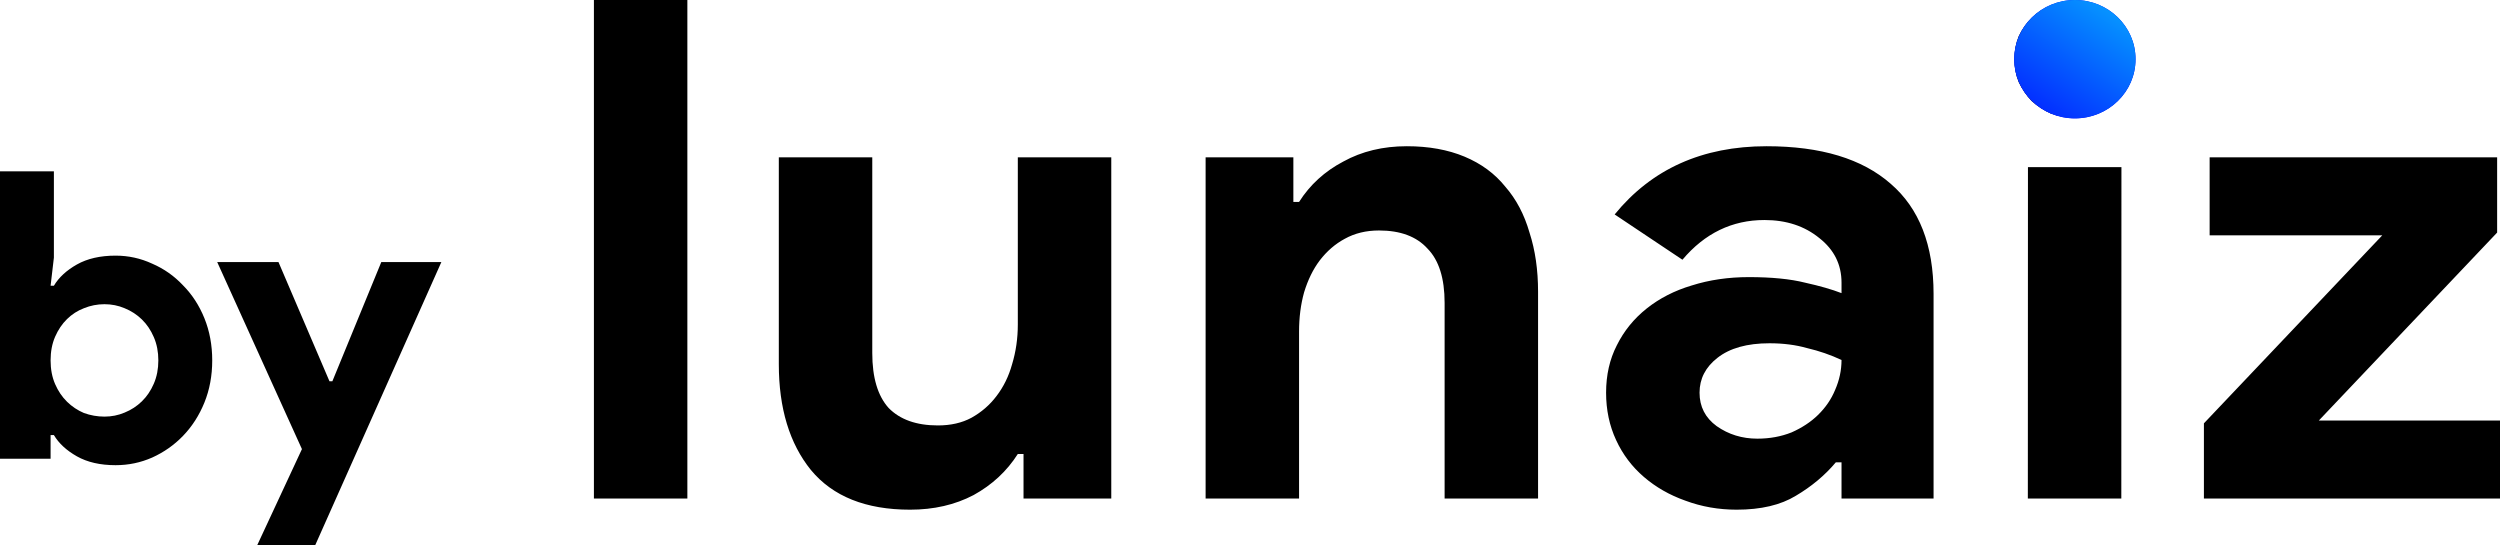 <svg width="110" height="24" viewBox="0 0 110 24" fill="none" xmlns="http://www.w3.org/2000/svg">
<path d="M0 7.539H2.371V11.336L2.226 12.573H2.371C2.588 12.208 2.926 11.896 3.384 11.637C3.843 11.378 4.41 11.248 5.085 11.248C5.652 11.248 6.189 11.366 6.696 11.601C7.215 11.825 7.667 12.143 8.053 12.555C8.451 12.955 8.765 13.438 8.994 14.003C9.223 14.569 9.338 15.187 9.338 15.858C9.338 16.529 9.223 17.147 8.994 17.712C8.765 18.277 8.451 18.766 8.053 19.178C7.667 19.579 7.215 19.897 6.696 20.132C6.189 20.356 5.652 20.468 5.085 20.468C4.41 20.468 3.843 20.338 3.384 20.079C2.926 19.82 2.588 19.508 2.371 19.143H2.226V20.185H0V7.539ZM4.597 18.331C4.91 18.331 5.206 18.272 5.483 18.154C5.773 18.036 6.026 17.871 6.243 17.659C6.461 17.447 6.636 17.188 6.768 16.882C6.901 16.576 6.967 16.235 6.967 15.858C6.967 15.481 6.901 15.14 6.768 14.834C6.636 14.527 6.461 14.268 6.243 14.056C6.026 13.844 5.773 13.68 5.483 13.562C5.206 13.444 4.91 13.385 4.597 13.385C4.283 13.385 3.981 13.444 3.692 13.562C3.414 13.668 3.167 13.827 2.95 14.039C2.733 14.251 2.558 14.51 2.425 14.816C2.292 15.122 2.226 15.469 2.226 15.858C2.226 16.246 2.292 16.594 2.425 16.9C2.558 17.206 2.733 17.465 2.95 17.677C3.167 17.889 3.414 18.054 3.692 18.172C3.981 18.277 4.283 18.331 4.597 18.331Z" fill="black"/>
<path d="M13.285 19.761L9.557 11.531H12.253L14.497 16.776H14.624L16.777 11.531H19.42L13.864 24H11.312L13.285 19.761Z" fill="black"/>
<path d="M26.132 21.936V0H30.244V21.936H26.132ZM45.035 19.975H44.784C44.303 20.731 43.654 21.333 42.838 21.783C42.022 22.212 41.09 22.426 40.044 22.426C38.098 22.426 36.643 21.844 35.68 20.68C34.739 19.516 34.268 17.963 34.268 16.023V6.924H38.38V15.533C38.38 16.615 38.621 17.422 39.102 17.953C39.604 18.464 40.326 18.719 41.268 18.719C41.833 18.719 42.325 18.607 42.743 18.382C43.183 18.137 43.549 17.82 43.842 17.432C44.156 17.024 44.386 16.554 44.533 16.023C44.7 15.472 44.784 14.889 44.784 14.277V6.924H48.896V21.936H45.035V19.975ZM56.908 8.885H57.159C57.64 8.129 58.289 7.537 59.105 7.108C59.921 6.658 60.853 6.434 61.899 6.434C62.862 6.434 63.709 6.587 64.442 6.893C65.174 7.2 65.771 7.639 66.231 8.211C66.713 8.762 67.068 9.436 67.298 10.233C67.55 11.009 67.675 11.877 67.675 12.837V21.936H63.563V13.327C63.563 12.245 63.312 11.448 62.809 10.937C62.328 10.406 61.617 10.141 60.675 10.141C60.11 10.141 59.608 10.263 59.168 10.508C58.749 10.733 58.383 11.05 58.069 11.458C57.776 11.846 57.546 12.316 57.379 12.867C57.232 13.399 57.159 13.97 57.159 14.583V21.936H53.047V6.924H56.908V8.885ZM81.027 20.343H80.776C80.295 20.915 79.709 21.405 79.018 21.813C78.349 22.222 77.48 22.426 76.413 22.426C75.617 22.426 74.864 22.293 74.153 22.028C73.462 21.783 72.855 21.436 72.332 20.986C71.809 20.537 71.4 19.996 71.108 19.362C70.814 18.729 70.668 18.035 70.668 17.279C70.668 16.503 70.825 15.809 71.139 15.196C71.453 14.563 71.892 14.021 72.457 13.572C73.022 13.123 73.682 12.786 74.435 12.561C75.209 12.316 76.046 12.193 76.946 12.193C77.951 12.193 78.778 12.275 79.426 12.438C80.075 12.582 80.609 12.735 81.027 12.898V12.438C81.027 11.642 80.703 10.988 80.054 10.478C79.405 9.947 78.6 9.681 77.637 9.681C76.214 9.681 75.01 10.263 74.027 11.428L71.045 9.436C72.677 7.435 74.906 6.434 77.731 6.434C80.117 6.434 81.938 6.985 83.193 8.088C84.449 9.171 85.077 10.784 85.077 12.929V21.936H81.027V20.343ZM81.027 15.839C80.546 15.614 80.044 15.441 79.52 15.318C79.018 15.175 78.464 15.104 77.857 15.104C76.873 15.104 76.109 15.318 75.565 15.747C75.042 16.156 74.78 16.666 74.78 17.279C74.78 17.892 75.031 18.382 75.534 18.75C76.057 19.117 76.653 19.301 77.323 19.301C77.867 19.301 78.369 19.209 78.83 19.025C79.29 18.821 79.677 18.566 79.991 18.259C80.326 17.933 80.577 17.565 80.745 17.157C80.933 16.728 81.027 16.288 81.027 15.839ZM91.271 5.178C90.915 5.178 90.57 5.116 90.235 4.994C89.921 4.851 89.638 4.667 89.387 4.442C89.157 4.197 88.969 3.921 88.822 3.615C88.697 3.309 88.634 2.972 88.634 2.604C88.634 2.236 88.697 1.899 88.822 1.593C88.969 1.287 89.157 1.021 89.387 0.797C89.638 0.551 89.921 0.368 90.235 0.245C90.57 0.102 90.915 0.031 91.271 0.031C92.003 0.031 92.631 0.286 93.154 0.797C93.677 1.287 93.939 1.889 93.939 2.604C93.939 3.319 93.677 3.932 93.154 4.442C92.631 4.933 92.003 5.178 91.271 5.178ZM89.225 21.936L89.23 7.353H93.343L93.338 21.936H89.225ZM96.972 18.627L104.82 10.355H97.224V6.924H109.874V10.233L102.027 18.505H110V21.936H96.972V18.627Z" fill="black"/>
<path d="M91.296 5.208C92.769 5.208 93.964 4.042 93.964 2.604C93.964 1.166 92.769 9.95801e-07 91.296 9.95801e-07C89.822 9.95801e-07 88.627 1.166 88.627 2.604C88.627 4.042 89.822 5.208 91.296 5.208Z" fill="#000DFF"/>
<path d="M91.296 5.208C92.769 5.208 93.964 4.042 93.964 2.604C93.964 1.166 92.769 9.95801e-07 91.296 9.95801e-07C89.822 9.95801e-07 88.627 1.166 88.627 2.604C88.627 4.042 89.822 5.208 91.296 5.208Z" fill="url(#paint0_linear_5_625)"/>
<defs>
<linearGradient id="paint0_linear_5_625" x1="93.145" y1="-8.11708e-07" x2="89.581" y2="5.299" gradientUnits="userSpaceOnUse">
<stop stop-color="#069EFF"/>
<stop offset="1" stop-color="#0324FF"/>
</linearGradient>
</defs>
</svg>
